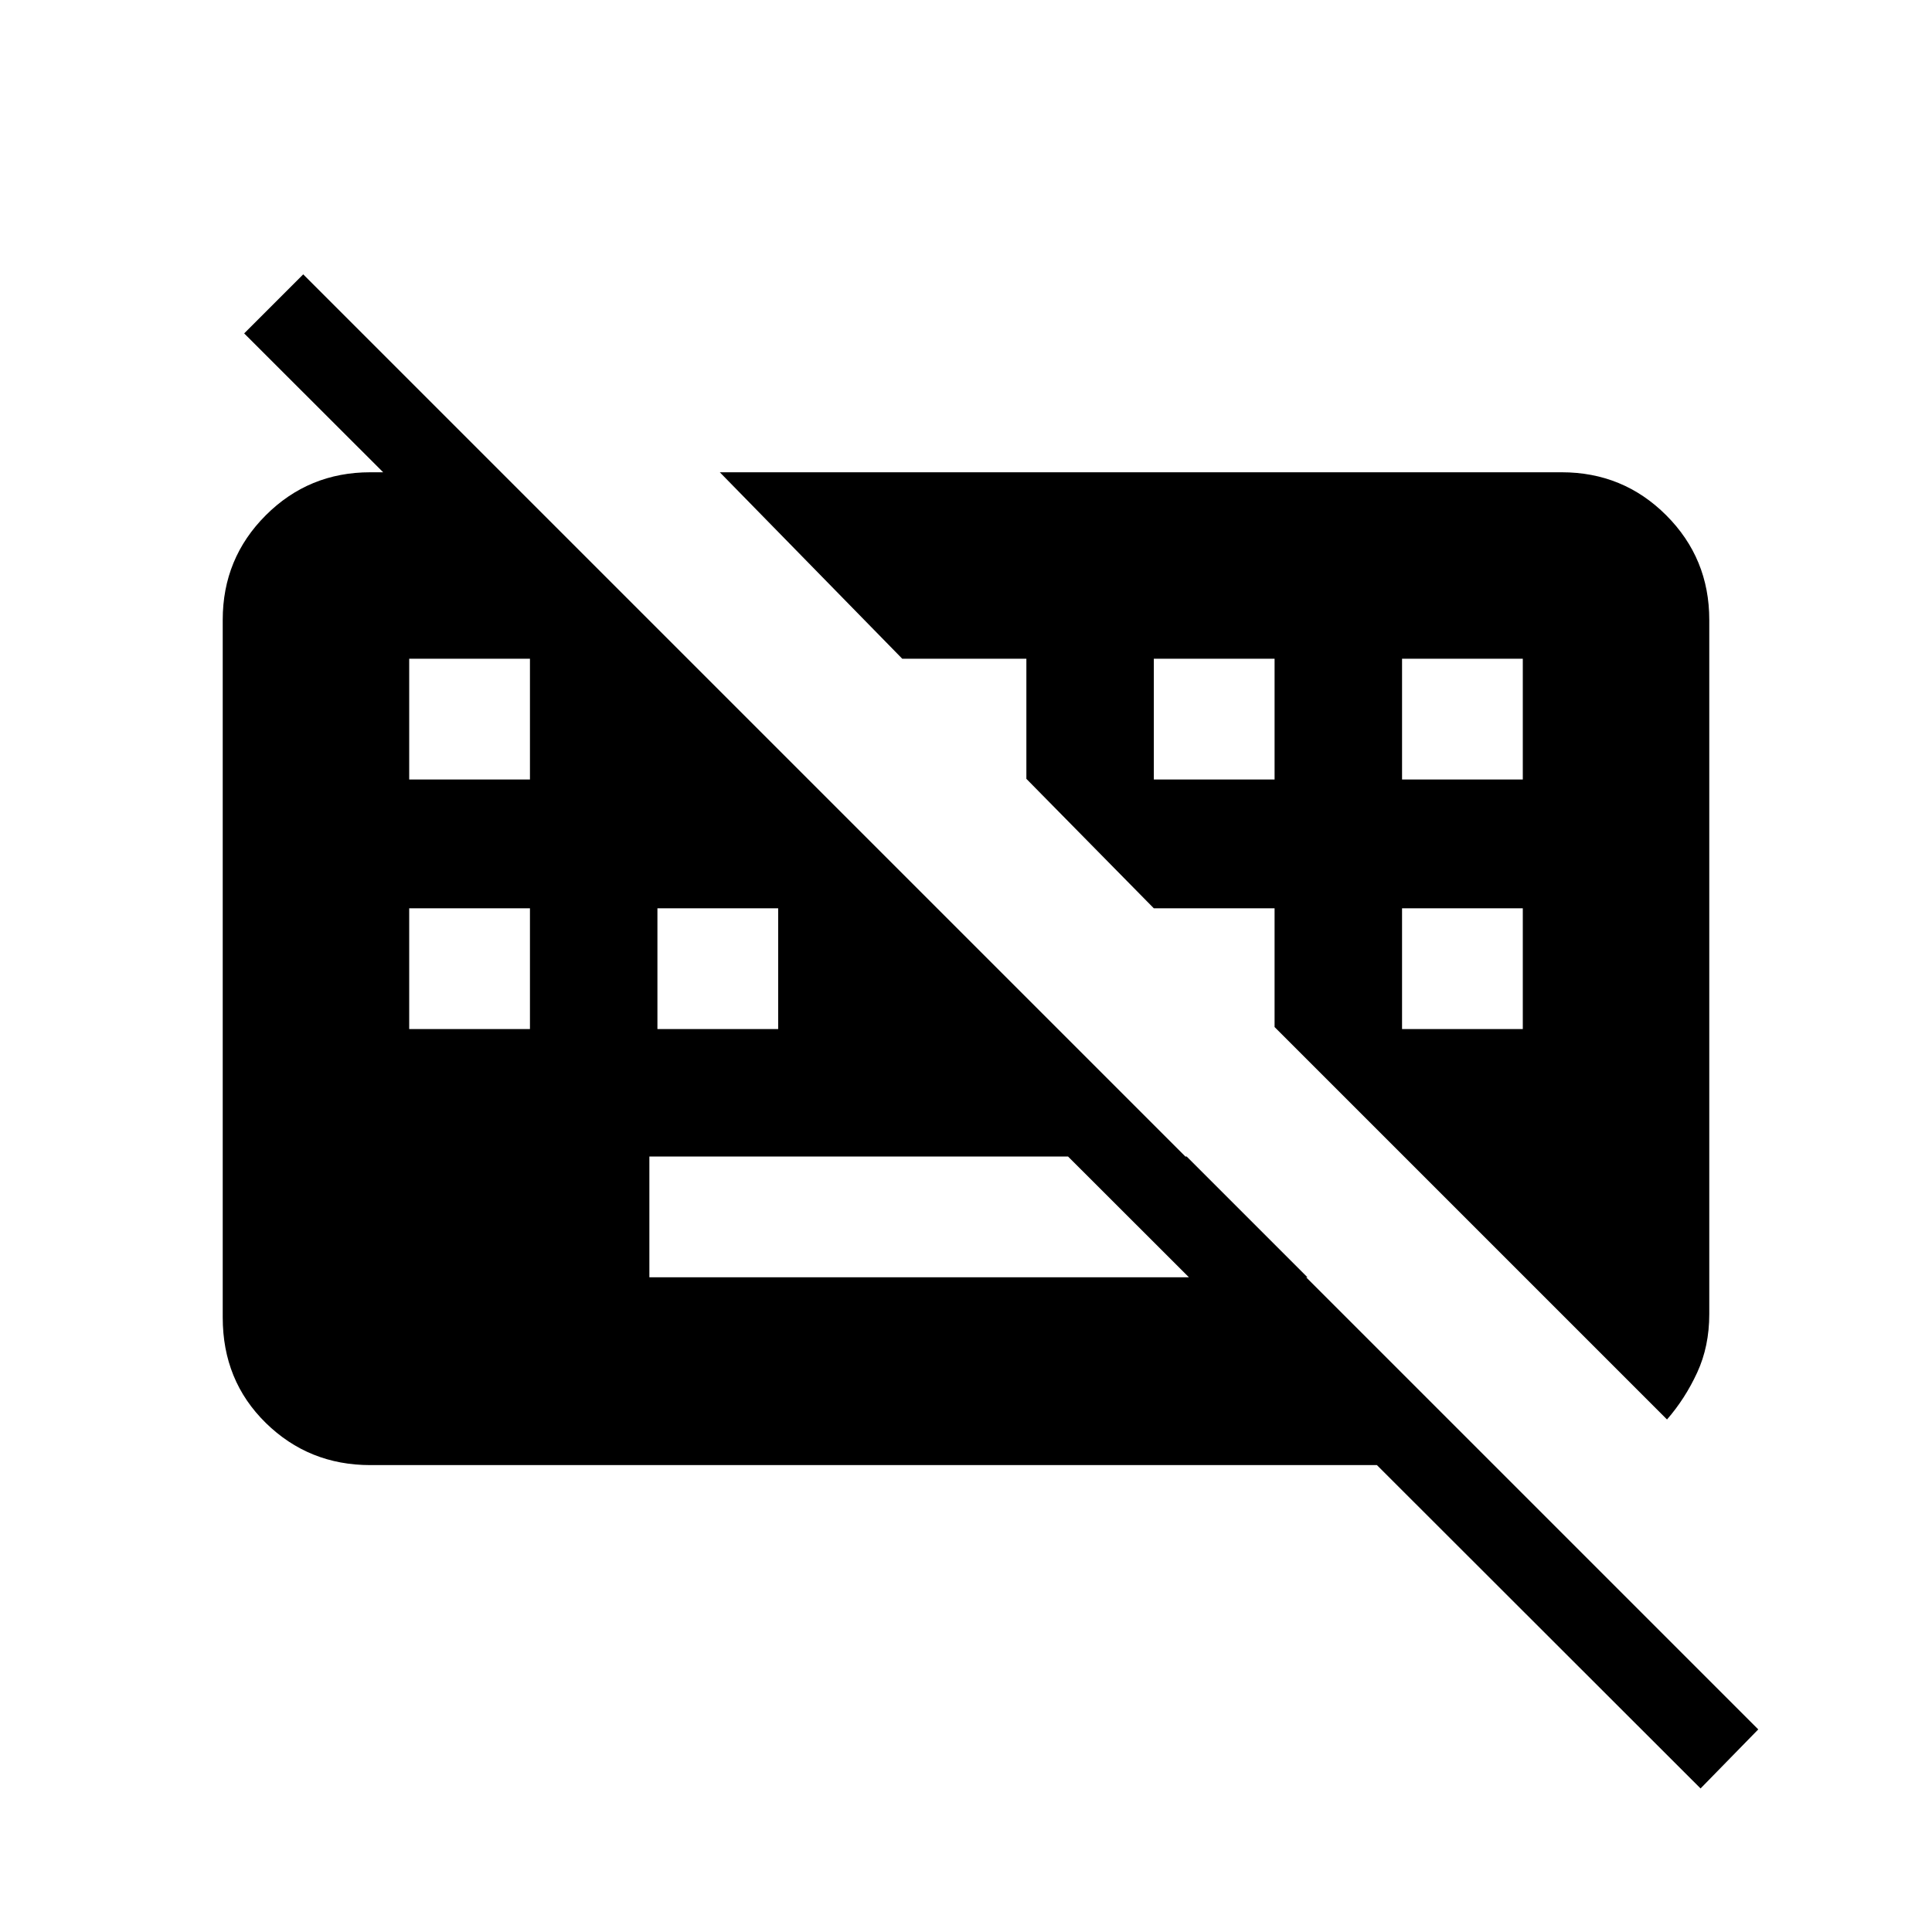 <svg xmlns="http://www.w3.org/2000/svg" height="40" viewBox="0 -960 960 960" width="40"><path d="m845-71.33-723.67-723 29.34-29.34 723 723L845-71.33Zm-522.33-254h327l-60-60h-267v60ZM203.33-448.67h60v-60h-60v60Zm123.34 0h60v-60h-60v60Zm370 0h60v-60h-60v60Zm-493.34-124h60v-60h-60v60Zm370 0h60v-60h-60v60Zm123.34 0h60v-60h-60v60ZM184-232q-30.57 0-51.95-20.97-21.38-20.97-21.38-52.36V-652q0-30.57 21.38-51.95 21.38-21.38 51.95-21.38h65L742.33-232H184Zm644.33-22.67-195-195v-59h-60L510-573v-59.67h-61.67l-90.66-92.66H776q30.57 0 51.95 21.38 21.38 21.38 21.38 51.95v345q0 16-6 29t-15 23.33Z"/></svg>